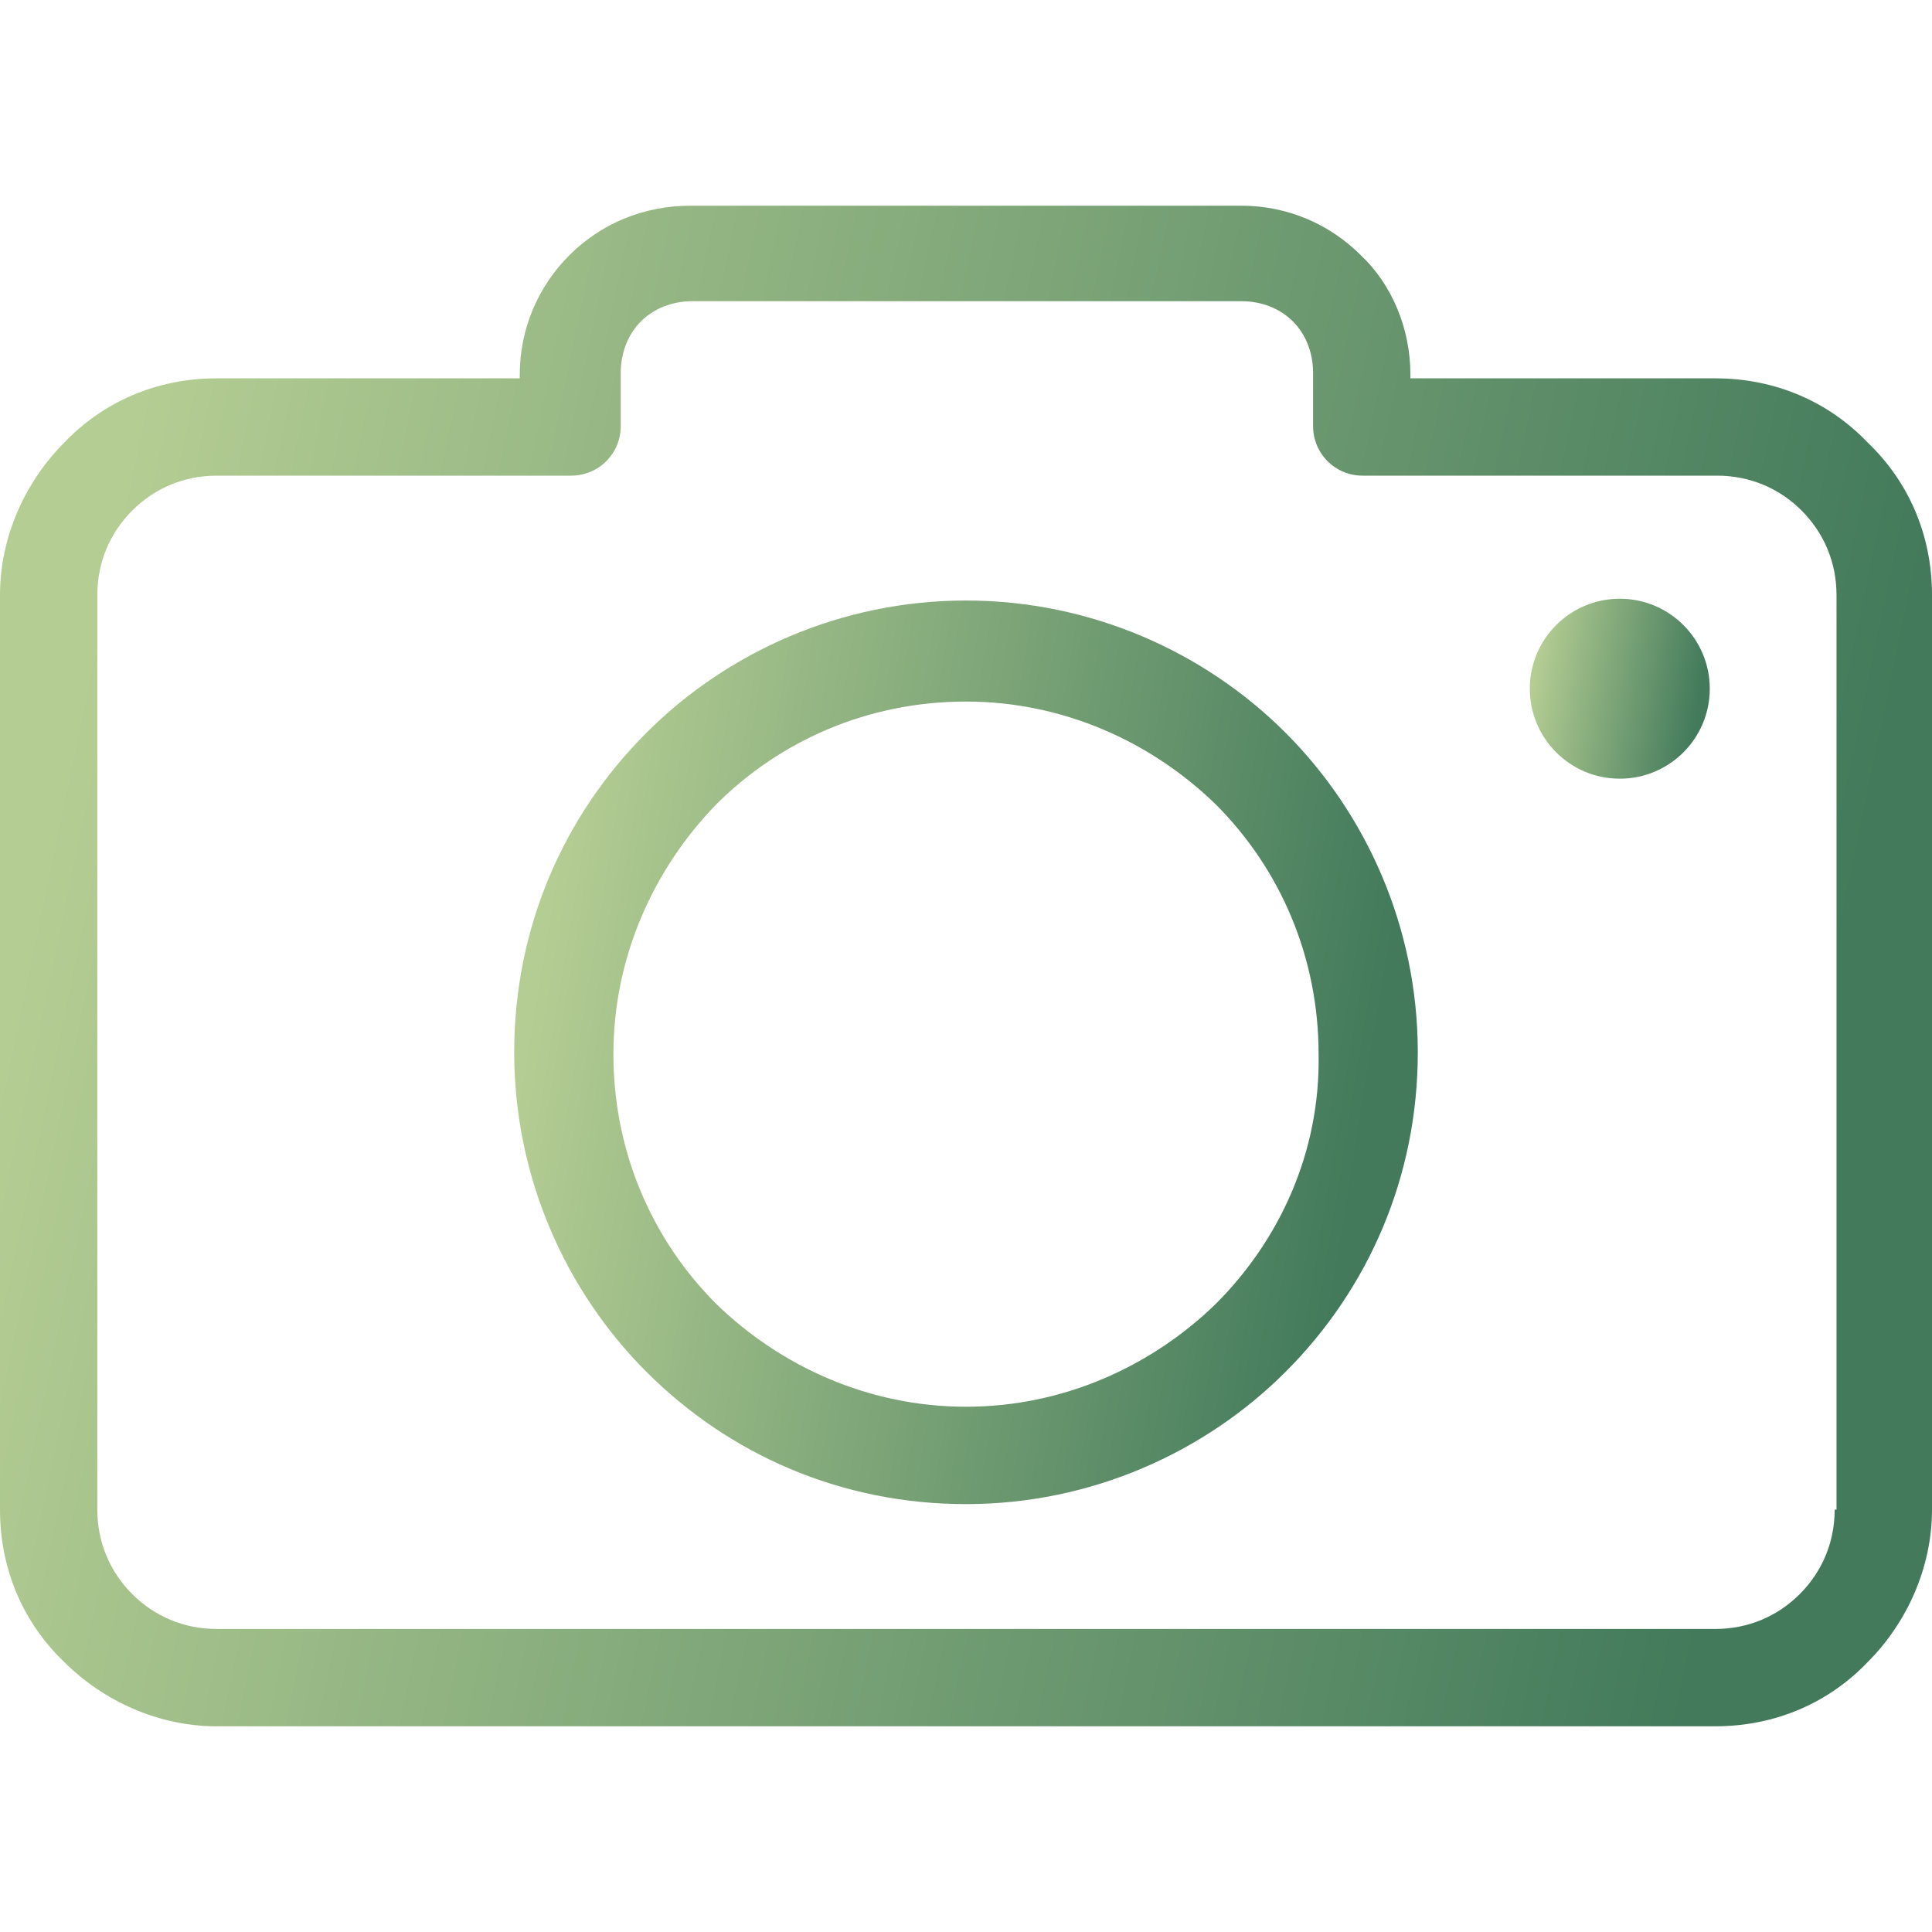 <svg width="40" height="40" viewBox="0 0 40 40" fill="none" xmlns="http://www.w3.org/2000/svg">
<path d="M38.669 9.163C37.871 8.327 36.768 7.833 35.513 7.833H29.201V7.757C29.201 6.806 28.821 5.894 28.175 5.285C27.529 4.639 26.654 4.259 25.703 4.259H14.297C13.308 4.259 12.434 4.639 11.787 5.285C11.141 5.932 10.761 6.806 10.761 7.757V7.833H4.487C3.232 7.833 2.129 8.327 1.331 9.163C0.532 9.962 0 11.103 0 12.319V31.255C0 32.51 0.494 33.612 1.331 34.411C2.129 35.209 3.27 35.741 4.487 35.741H35.513C36.768 35.741 37.871 35.247 38.669 34.411C39.468 33.612 40 32.471 40 31.255V12.319C40 11.065 39.506 9.962 38.669 9.163ZM38.023 31.255H37.985C37.985 31.939 37.719 32.547 37.262 33.004C36.806 33.46 36.198 33.726 35.513 33.726H4.487C3.802 33.726 3.194 33.46 2.738 33.004C2.281 32.547 2.015 31.939 2.015 31.255V12.319C2.015 11.635 2.281 11.027 2.738 10.57C3.194 10.114 3.802 9.848 4.487 9.848H11.825C12.395 9.848 12.852 9.392 12.852 8.821V7.719C12.852 7.3 13.004 6.92 13.27 6.654C13.536 6.388 13.916 6.236 14.335 6.236H25.703C26.122 6.236 26.502 6.388 26.768 6.654C27.034 6.92 27.186 7.3 27.186 7.719V8.821C27.186 9.392 27.643 9.848 28.213 9.848H35.551C36.236 9.848 36.844 10.114 37.3 10.57C37.757 11.027 38.023 11.635 38.023 12.319V31.255Z" fill="url(#paint0_linear_131_4328)"/>
<path d="M20 12.433C17.414 12.433 15.057 13.498 13.384 15.171C11.673 16.882 10.646 19.201 10.646 21.787C10.646 24.372 11.711 26.73 13.384 28.403C15.095 30.114 17.414 31.141 20 31.141C22.585 31.141 24.943 30.076 26.616 28.403C28.327 26.692 29.354 24.372 29.354 21.787C29.354 19.201 28.289 16.844 26.616 15.171C24.943 13.498 22.585 12.433 20 12.433ZM25.171 26.996C23.84 28.289 22.015 29.125 20 29.125C17.985 29.125 16.16 28.289 14.829 26.996C13.498 25.665 12.7 23.84 12.7 21.825C12.7 19.81 13.536 17.985 14.829 16.654C16.16 15.323 17.985 14.525 20 14.525C22.015 14.525 23.84 15.361 25.171 16.654C26.502 17.985 27.3 19.81 27.3 21.825C27.338 23.84 26.502 25.665 25.171 26.996Z" fill="url(#paint1_linear_131_4328)"/>
<path d="M33.536 16.122C34.565 16.122 35.399 15.288 35.399 14.259C35.399 13.23 34.565 12.396 33.536 12.396C32.507 12.396 31.673 13.23 31.673 14.259C31.673 15.288 32.507 16.122 33.536 16.122Z" fill="url(#paint2_linear_131_4328)"/>
<defs>
<linearGradient id="paint0_linear_131_4328" x1="1.429" y1="15.081" x2="37.593" y2="22.621" gradientUnits="userSpaceOnUse">
<stop stop-color="#B4CD93"/>
<stop offset="1" stop-color="#427A5B"/>
</linearGradient>
<linearGradient id="paint1_linear_131_4328" x1="11.315" y1="18.864" x2="28.5" y2="21.684" gradientUnits="userSpaceOnUse">
<stop stop-color="#B4CD93"/>
<stop offset="1" stop-color="#427A5B"/>
</linearGradient>
<linearGradient id="paint2_linear_131_4328" x1="31.806" y1="13.676" x2="35.229" y2="14.238" gradientUnits="userSpaceOnUse">
<stop stop-color="#B4CD93"/>
<stop offset="1" stop-color="#427A5B"/>
</linearGradient>
</defs>
</svg>
